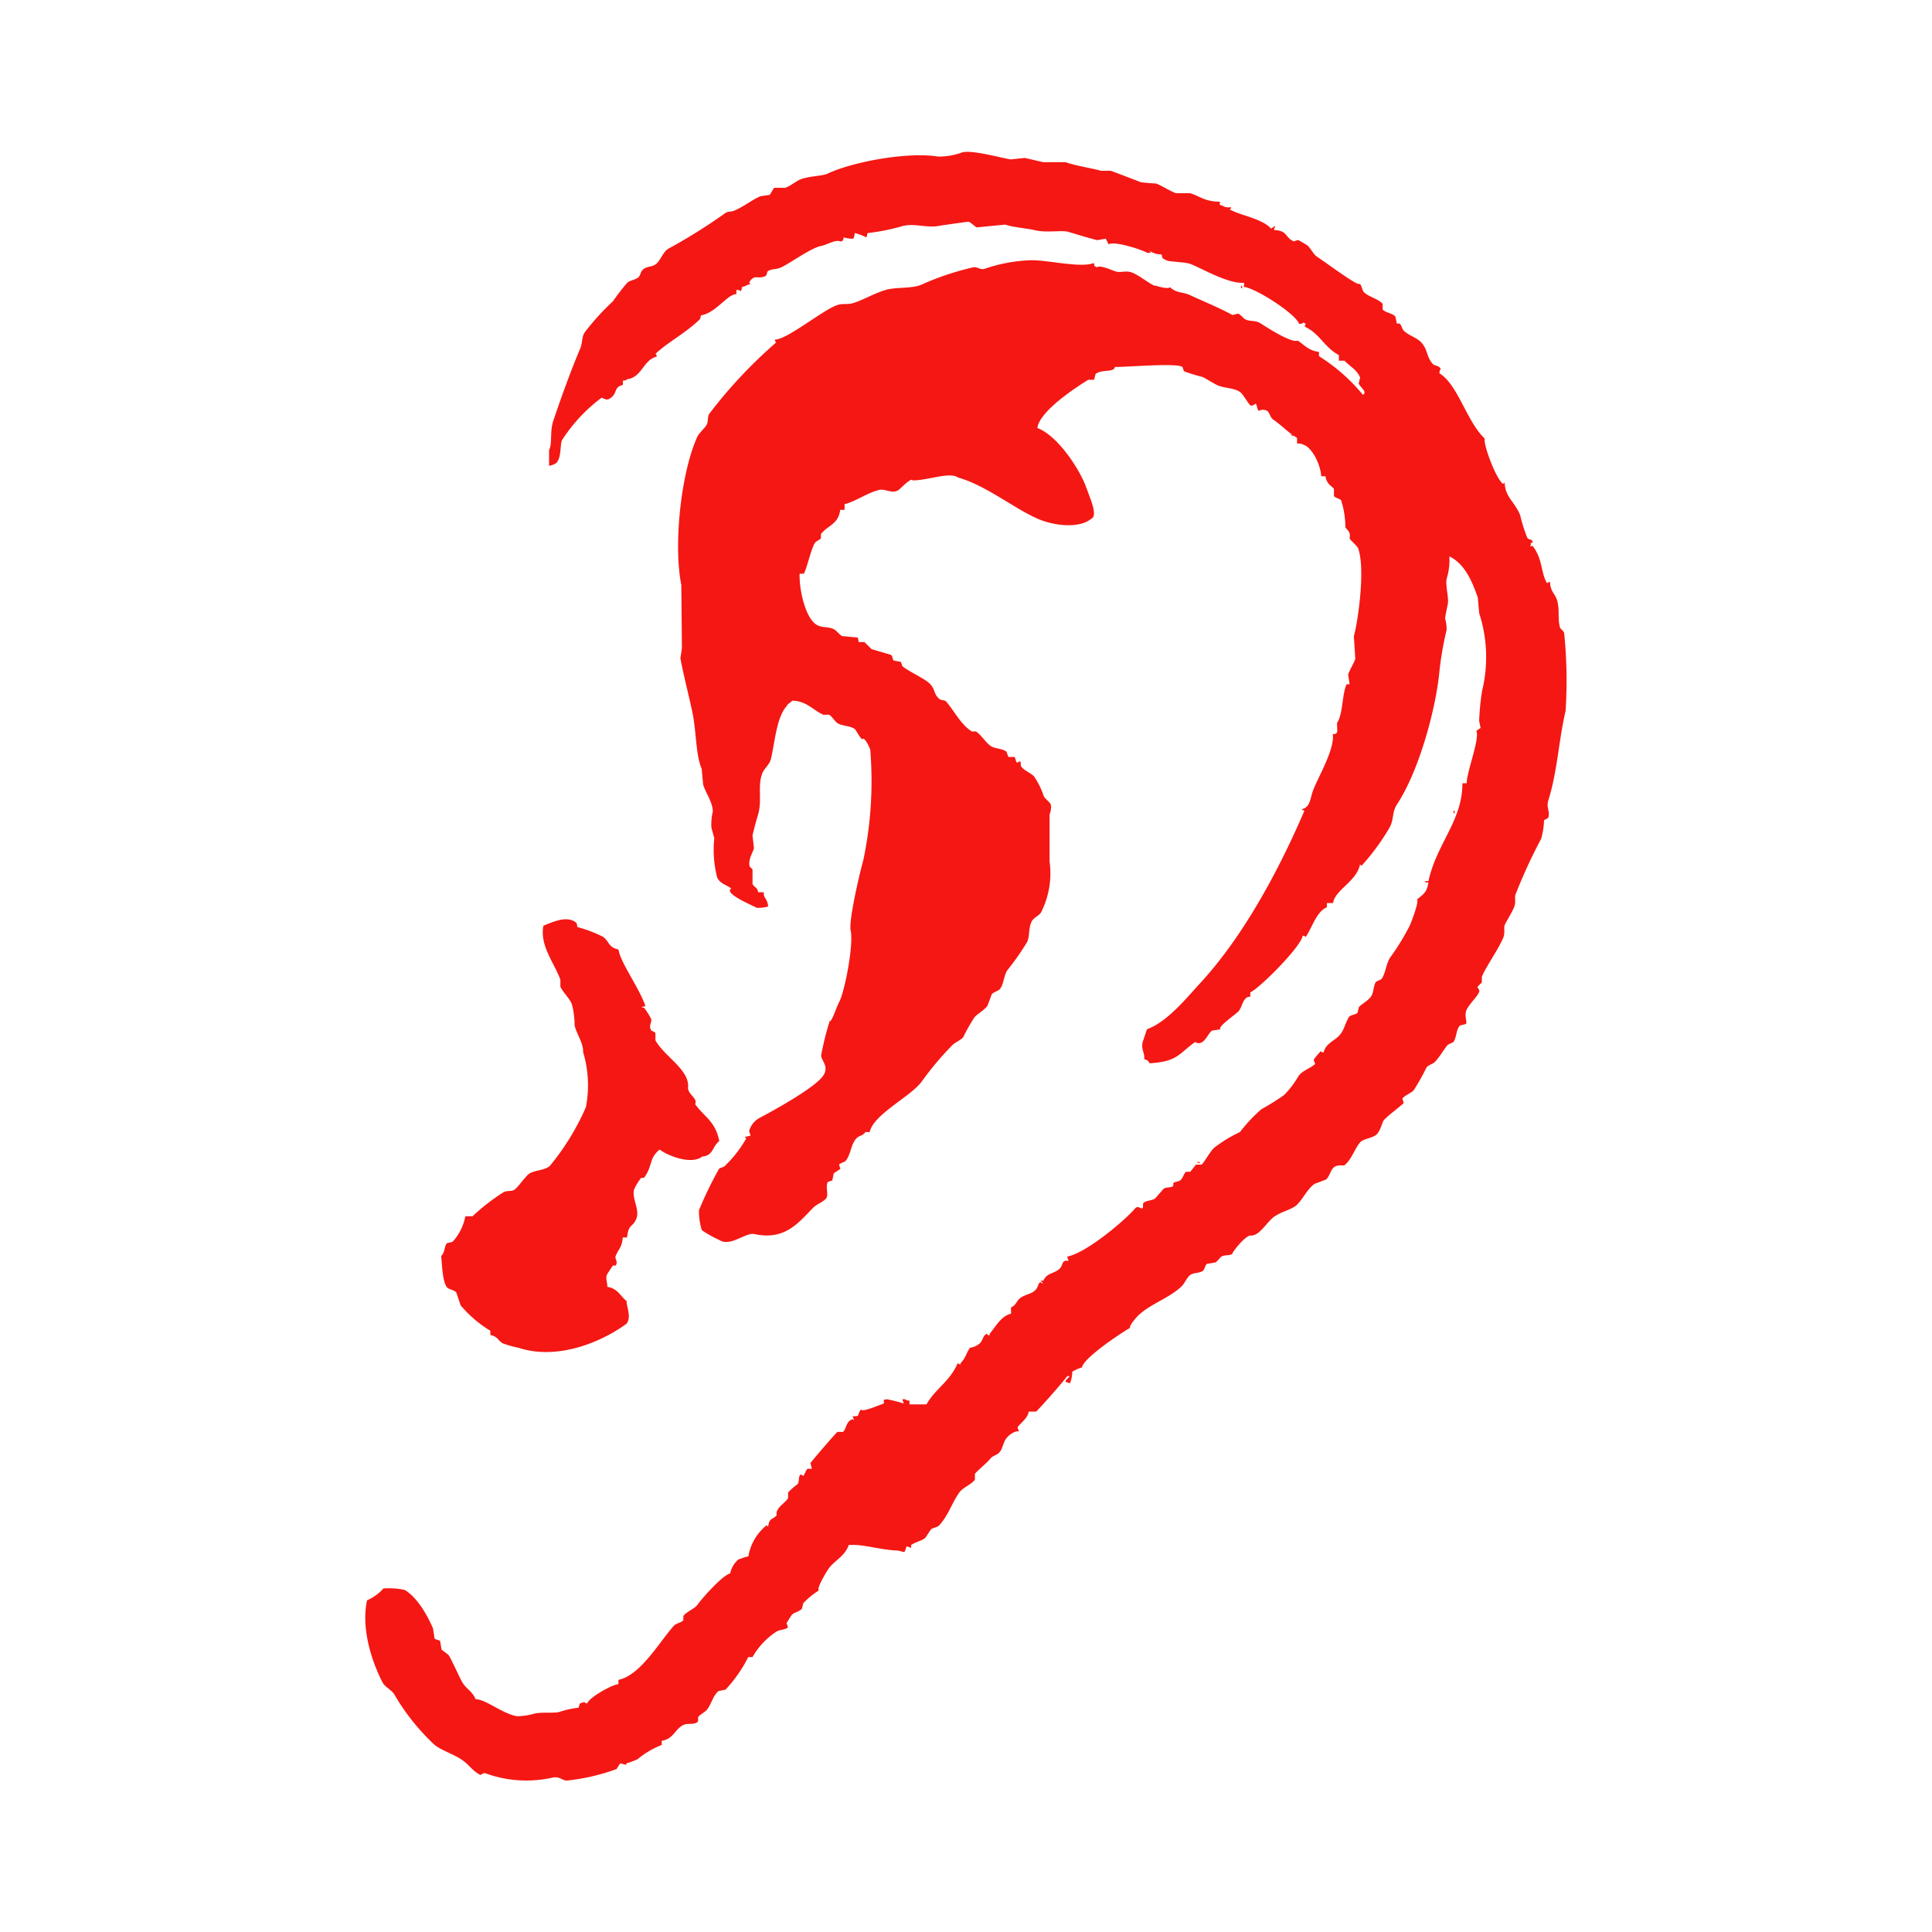 <svg id="Layer_1" data-name="Layer 1" xmlns="http://www.w3.org/2000/svg" viewBox="0 0 200 200"><defs><style>.cls-1{fill:#f51713;}.cls-2{fill:none;}</style></defs><title>_listen</title><path class="cls-1" d="M162.07,73.59a48.74,48.74,0,0,0-.15-8.07c-.12-.29-.38-.39-.44-.59-.25-1,0-1.73-.29-2.79-.23-.74-.7-.88-.73-1.91-.26.09-.15,0-.3.15-.65-1-.45-2.51-1.47-3.82-.25-.15,0,0-.29,0,.22-.4-.16-.24.29-.44-.19-.41-.38-.17-.58-.44a15.46,15.46,0,0,1-.74-2.35c-.62-1.48-1.55-1.84-1.61-3.38l-.15.15c-.72-.45-2.09-4.12-1.91-4.7-1.86-1.73-2.77-5.6-4.7-6.76.06-.3,0-.28.15-.44-.22-.43-.62-.26-.88-.58-.65-.8-.45-1.45-1.18-2.21-.48-.49-1.27-.68-1.76-1.17-.2-.2-.22-.55-.44-.74h-.29l-.15-.73c-.29-.34-1-.39-1.32-.73v-.59c-.47-.53-1.39-.69-1.91-1.18-.22-.2-.23-.66-.44-.88h-.15c-.4,0-3.54-2.33-4.26-2.79-.42-.27-.65-.85-1-1.17a10.24,10.24,0,0,0-1-.59l-.44.15c-.93-.42-.61-1.12-2.06-1.18l.15-.44-.44.3c-.84-1-3.22-1.4-4.11-1.91h-.15l.15-.3c-.25,0-.58.05-.88-.14-.49-.21-.3-.05-.3-.44-1.54,0-2.07-.56-3.08-.88h-1.47c-.59-.2-1.5-.8-2.06-1-.07,0-1.45-.09-1.61-.15-.94-.36-2.43-.94-3.09-1.17h-1c-1-.28-2.69-.53-3.67-.89H108l-1.91-.44-1.46.15c-1-.15-4-1-5-.73a7.17,7.17,0,0,1-2.49.44c-3.19-.52-8.87.54-11.46,1.76-.57.27-1.88.24-2.79.59-.5.19-1.06.71-1.61.88H80.13l-.44.73-1,.15c-.88.4-1.6,1-2.64,1.47-.38.17-.72.06-1,.29a56.92,56.92,0,0,1-5.87,3.67c-.57.34-.8,1.25-1.32,1.62-.37.26-.79.19-1.18.44s-.33.62-.58.88-.87.31-1.18.59a23.54,23.54,0,0,0-1.47,1.91,25,25,0,0,0-2.93,3.23c-.31.47-.2,1-.44,1.61-1,2.38-1.9,4.87-2.79,7.49-.4,1.16-.09,2.37-.45,3.08v1.62a1.79,1.79,0,0,0,.74-.29c.55-.52.39-1.92.59-2.35a16.75,16.75,0,0,1,4.11-4.41c.06,0,.46.28.73.15,1-.51.43-1.24,1.47-1.47v-.44c.3-.06.28,0,.44-.15,1.56-.2,1.64-2,3.08-2.35-.09-.25,0-.14-.14-.29,1.44-1.32,3.06-2.1,4.55-3.53.11-.15.09-.13.15-.44,1.59-.27,2.73-2.21,3.67-2.2V30c.3.06.28,0,.44.15.11-.16.09-.14.15-.44.51-.12.36-.19.88-.3l-.15-.14c.51-1,1-.26,1.76-.74l.15-.44c.46-.31.92-.16,1.47-.44,1.17-.6,3.06-2,4.11-2.2.62-.12,1.48-.71,2-.44.37-.22.18,0,.3-.44a3.11,3.11,0,0,0,1,.14,1.75,1.75,0,0,0,.14-.58,4.73,4.73,0,0,1,1.18.44c.11-.16.09-.14.14-.44a21.81,21.81,0,0,0,3.68-.74c1.18-.29,2.5.22,3.67,0,.43-.08,3.08-.44,3.08-.44.2,0,.73.54.88.59l2.94-.29c.92.3,2.23.38,3.08.58,1.14.28,2.68,0,3.38.15,1.25.36,1.74.54,3.08.88l.88-.15.3.59c.55-.41,3.59.6,4,.88,0,0,.58,0,.3-.14l-.15-.15a2,2,0,0,0,1.32.44c.12.5.07.37.44.59s2,.16,2.64.44c1.11.44,3.87,2.05,5.44,1.91.09.37,0,.08,0,.44,1,0,5.32,2.7,5.72,3.81.31,0,.29,0,.45-.14.38.25.2,0,.14.44,1.56.71,2,2.12,3.53,2.94v.58h.58c.51.54,1.36,1,1.62,1.76l-.15.59c.16.38.57.63.59.88s0,.15-.15.3a19,19,0,0,0-4.55-4v-.44c-1.08-.13-1.49-.71-2.2-1.17-.65.28-3.22-1.38-3.82-1.77s-1.1-.16-1.62-.44c-.18-.09-.5-.52-.73-.58l-.59.14c-1.22-.68-3-1.42-4.26-2-.93-.46-1.45-.19-2.2-.88-.22.24-1.37-.12-1.47-.15h-.14c-.67-.31-1.49-1-2.21-1.32s-1.22,0-1.76-.15-1.58-.7-2-.44c-.37-.22-.18,0-.3-.44-1.43.54-4.81-.34-6.61-.29a16.64,16.64,0,0,0-4.69.88c-.47.15-.81-.24-1.18-.15a28.94,28.94,0,0,0-5.29,1.76c-.94.48-2.74.26-3.81.59-1.25.39-2.09.93-3.23,1.32-.74.26-1.24,0-1.91.3-1.57.63-5.07,3.52-6.32,3.52.1.25,0,.14.15.29a49.31,49.31,0,0,0-6.9,7.35c-.25.33-.09.78-.3,1.17s-.82.87-1,1.32c-1.64,3.67-2.46,11.06-1.62,15.27L70.59,67c0,.34-.17,1.05-.15,1.17.37,2,1,4.3,1.32,6,.35,2.14.29,4,.88,5.43l.15,1.62c.23.8,1,1.85,1,2.79a5.75,5.75,0,0,0-.15,1.61c0,.11.3,1.08.3,1.18a11.61,11.61,0,0,0,.29,4c.27.67.93.77,1.47,1.18-.85.51,2.29,1.78,2.64,2a3.89,3.89,0,0,0,1.18-.14c-.1-.94-.5-.79-.45-1.47h-.58c-.13-.61-.43-.48-.59-.88V90l-.29-.29c-.2-.72.34-1.47.44-1.91l-.15-1.32c.22-.94.39-1.52.59-2.21.42-1.47-.1-2.92.44-4.26.18-.44.74-.87.88-1.46.39-1.61.56-4.25,1.61-5.44.18-.33.37-.31.59-.58,1.54.05,2.15,1,3.23,1.46h.59c.28.15.62.72.88.88.44.28,1.37.28,1.76.59.21.17.73,1.33.88,1,.33.08.76,1.15.74,1.17A39.86,39.86,0,0,1,89.38,89c-.45,1.63-1.54,6.34-1.32,7.34.32,1.47-.61,6.26-1.17,7.35-.35.66-.8,2.17-1,2a31,31,0,0,0-.88,3.53c-.06.49.79,1.09.29,2-.65,1.26-5.52,3.9-6.75,4.55a2.18,2.18,0,0,0-1,1.33l.15.44c-.06.08-.92.14-.44.29A12.18,12.18,0,0,1,75,120.73c-.14.12-.48.15-.58.29a38.56,38.56,0,0,0-2.06,4.26,6.5,6.5,0,0,0,.29,2.06,10.25,10.25,0,0,0,1.77,1c1.18.8,2.75-.79,3.67-.59,3.27.7,4.63-1.28,6.16-2.79.32-.31,1.15-.62,1.33-1s-.16-1.23.14-1.62l.44-.14.15-.74L87,121l-.14-.44c.12-.16.62-.27.73-.44.51-.73.48-1.56,1-2.2.38-.45.62-.24,1-.73h.44c.4-1.87,4.33-3.7,5.43-5.29a32.24,32.24,0,0,1,3.09-3.67c.29-.32.93-.55,1.17-.88a19.38,19.38,0,0,1,1.17-2.06c.38-.39,1-.72,1.33-1.17l.44-1.18c.18-.26.7-.34.88-.59.39-.56.36-1.31.73-1.9a26.25,26.25,0,0,0,2.06-2.94c.3-.71.11-1.28.44-2.06.19-.45.81-.66,1-1a8.94,8.94,0,0,0,.88-5.28s0-4.79,0-4.85a2,2,0,0,0,.14-1c-.1-.3-.59-.61-.73-.88a8.56,8.56,0,0,0-1-2.05c-.37-.39-1-.6-1.32-1-.14-.19,0-.43-.15-.59l-.29.15c-.17-.09-.16-.49-.29-.59h-.59c-.13-.1-.14-.48-.29-.59-.49-.32-1.15-.24-1.62-.58s-.95-1.12-1.47-1.47h-.44c-1.14-.73-1.77-2.06-2.64-3.08-.17-.2-.55-.12-.74-.3-.58-.54-.38-.88-.88-1.47s-2.15-1.28-2.93-1.91l-.15-.44-.74-.14c-.14-.13-.12-.48-.29-.59l-2-.59-.74-.73h-.59L88.8,66l-1.62-.15c-.2-.08-.65-.63-.88-.73-.67-.29-1.18-.1-1.76-.44-1.17-.7-1.83-3.66-1.76-5.29h.44c.4-.84.77-2.7,1.17-3.23.11-.14.48-.28.59-.44v-.44c.76-.93,1.8-1,2-2.5h.45v-.59c1.17-.29,2.25-1.12,3.52-1.46.7-.19,1.36.44,2.06,0,.22-.15,1.32-1.34,1.46-1,1.64,0,3.83-.91,4.7-.3,2.89.81,5.78,3.19,8.23,4.26,1.84.81,4.41,1,5.58,0,.68-.33-.09-2-.59-3.38-.69-1.82-2.91-5.22-5-6,.19-1.69,3.86-4.14,5.28-5h.59l.15-.59c.61-.52,1.93-.13,2-.73,1.53,0,6.39-.44,7,0l.15.44a17.23,17.23,0,0,0,1.91.59c.45.2,1.14.68,1.61.88.79.33,1.72.23,2.35.73.26.21.79,1.15,1,1.32s.52-.21.59-.14.12.56.29.73a.86.86,0,0,1,.88,0c.24.19.32.7.59.88,1,.69,1.43,1.25,2.49,1.91v.59a1.3,1.3,0,0,1,.74.15c.86.33,1.71,2.09,1.76,3.23h.44c.14.87.67,1,.88,1.32v.73c.1.18.63.28.74.44a9,9,0,0,1,.44,2.79c.28.42.56.45.44,1.18.18.25.77.74.88,1,.77,2.06,0,7.53-.44,9.1l.15,2.35c-.14.42-.62,1.21-.74,1.62l.15,1h-.3c-.5,1-.37,3.12-1,4,0,.92.17,1.15-.44,1.17.23,1.58-1.65,4.68-2.06,5.88-.31.89-.27,1.66-1.17,1.91.15.11,0,0,.29.14-2.78,6.48-6.46,13.14-10.72,17.77-1.44,1.56-3.45,4.08-5.58,4.85l-.44,1.32c-.18.82.25,1.15.15,1.76.39.14.38.15.58.44,2.9-.17,3-1,4.7-2.2a.65.65,0,0,0,.74,0c.42-.28.68-.94,1-1.18l.89-.14c-.37-.26,1.67-1.59,1.9-1.91.35-.49.33-.93.74-1.32.16-.12.13-.1.44-.15v-.44c1-.46,5.26-4.73,5.43-5.88.26.1.15,0,.3.15.65-.92,1.11-2.64,2.2-3.08v-.44H138c.2-1.38,2.44-2.22,2.79-4l.15.15a23.24,23.24,0,0,0,2.93-4c.45-.89.22-1.55.74-2.35,2.35-3.58,4.06-10.07,4.4-13.8a33.32,33.32,0,0,1,.74-4.26,3.72,3.72,0,0,0-.15-1.17c0-.29.25-1.34.29-1.62.08-.55-.26-1.84-.14-2.49a6.66,6.66,0,0,0,.29-2.35c1.59.79,2.33,2.53,2.94,4.26l.14,1.61a14.73,14.73,0,0,1,.3,8.08,26.56,26.56,0,0,0-.3,3.08l.15.74-.44.29c.38.8-1,4.26-1,5.43h-.44c0,3.89-2.63,6.17-3.52,10.13h-.3c-.28.12.3.15.3.15-.17,1.07-.56,1.21-1.18,1.76.23.17-.54,2.22-.73,2.65a24.79,24.79,0,0,1-2.06,3.37c-.44.69-.43,1.53-.88,2.21l-.59.29c-.31.53-.19,1.18-.58,1.62s-.9.68-1.18,1l-.14.59c-.21.2-.73.2-.89.44-.43.7-.48,1.35-1,1.91s-1.43.84-1.62,1.76c-.25-.09-.14,0-.29-.14a6.75,6.75,0,0,0-.74.88l.15.44c-.53.5-1.37.68-1.76,1.32a9.06,9.06,0,0,1-1.47,1.91,25.82,25.82,0,0,1-2.35,1.47,16.37,16.37,0,0,0-2.2,2.35,14,14,0,0,0-2.65,1.61c-.36.28-1.09,1.59-1.32,1.76h-.58l-.59.74h-.44c-.25.19-.33.69-.59.88s-.51.11-.73.29v.3c-.34.23-.68.08-1,.29l-.88,1c-.36.25-.79.17-1.18.44-.15.1,0,.49-.14.58s-.46-.31-.74,0c-1.15,1.34-5.14,4.67-7.05,5l.15.44c-.84-.1-.46.43-1,.88s-1.26.38-1.61,1.17h-.3l.3.3c-.26-.1-.15,0-.3-.15-.31.18-.18.51-.58.88s-1,.4-1.47.74-.46.78-1,1V136c-1,.19-1.63,1.39-2.2,2.06v.14c-.29.07-.19-.06-.3-.14-.46.24-.39.69-.73,1a1.83,1.83,0,0,1-1,.45c-.36.43-.44,1.06-1,1.61v.15l-.29-.15c-.84,1.93-2.32,2.64-3.23,4.26-.92,0-1,0-1.76,0V145c-.31-.06-.29,0-.44-.15h-.3l.15.44a14.51,14.51,0,0,0-1.76-.44c-.52.14-.27-.09-.3.44-.39.11-2.37,1-2.35.59-.51.63,0,.74-.88.73l.15.44-.15-.14c-.71.22-.64,1-1,1.32h-.58c-.19.14-2.72,3.08-2.79,3.23l.14.59h-.44c-.2.16-.26.52-.44.73l-.29-.15c-.27.32-.08.61-.29,1a6.56,6.56,0,0,0-1,.88v.59c-.43.62-1.31,1-1.18,1.76-.44.5-.77.23-.88,1.18l-.15-.15a5.21,5.21,0,0,0-1.9,3.23c-.54.08-.85.3-1,.29a2.56,2.56,0,0,0-.88,1.47c-.8.19-2.85,2.5-3.38,3.23-.34.47-1.14.71-1.47,1.18v.44c-.23.26-.79.32-1,.59-1.51,1.69-3.43,5.1-5.72,5.58v.44c-.73.07-3.1,1.44-3.23,2-.26-.09-.15,0-.3-.14-.53.13-.45.09-.59.58a9.93,9.93,0,0,0-2,.44c-.54.15-1.63,0-2.5.15a6.69,6.69,0,0,1-1.91.29c-1.58-.31-3.15-1.73-4.25-1.76-.46-1-1-1-1.47-1.91s-1-2.13-1.32-2.64c-.07-.11-.7-.52-.74-.59l-.15-.88c-.12-.14-.48-.11-.58-.29l-.15-1c-.56-1.33-1.63-3.24-2.94-4a7.51,7.51,0,0,0-2.2-.15A4.75,4.75,0,0,1,38,165.66c-.66,3,.56,6.5,1.61,8.52.25.46.91.77,1.18,1.18A22.9,22.9,0,0,0,45,180.64c.73.59,2.12,1,2.93,1.62.63.44,1,1.07,1.77,1.47.11.05.29-.26.58-.15a12.36,12.36,0,0,0,6.91.44c.82-.18,1,.38,1.61.29a21.05,21.05,0,0,0,5-1.17c.11-.07.3-.53.44-.59l.59.15v-.15a8.67,8.67,0,0,0,1.18-.44,8.77,8.77,0,0,1,2.49-1.47v-.44c1.17-.14,1.38-1.19,2.2-1.61.5-.26,1,0,1.47-.3.21-.13,0-.38.15-.59s.69-.48.88-.73c.44-.57.63-1.47,1.18-1.91l.73-.15a14.65,14.65,0,0,0,2.35-3.37h.44a7.65,7.65,0,0,1,2.5-2.65c.28-.18,1-.19,1.17-.44l-.15-.44c.16-.2.4-.68.59-.88s.78-.32,1-.59l.15-.58a8.28,8.28,0,0,1,1.61-1.32c-.27-.17.65-1.69.88-2.06.6-1,1.8-1.41,2.21-2.64,1.49-.12,3,.48,5.14.58l.58.15c.17-.06.18-.5.3-.59l.44.15v-.29c.5-.35,1-.38,1.47-.74l.58-.88c.28-.21.66-.19.88-.44,1-1.14,1.24-2.22,2.06-3.38.38-.53,1.23-.81,1.61-1.32v-.59c.18-.3,1.25-1.14,1.62-1.61.22-.28.64-.34.88-.59.4-.41.39-1,.74-1.47s1-.84,1.32-.73l-.15-.44c.39-.52,1-.86,1.17-1.62h.74c.18-.08,3.12-3.43,3.23-3.67h.29l-.44.44v.15l.44.15A3.29,3.29,0,0,0,111,142a4,4,0,0,1,1-.44c.17-1,4.07-3.58,5-4.11-.18-.14.63-1.09.88-1.32,1.28-1.18,3.13-1.74,4.41-2.94.34-.32.53-.87.88-1.17s.87-.18,1.32-.44c.22-.13.26-.6.44-.74l.88-.15c.19-.08.52-.54.59-.58.41-.26.73-.07,1.17-.3-.11-.07,1.34-1.94,1.91-1.91.92.07,1.7-1.49,2.5-2s1.37-.57,2.05-1,1.25-1.81,2.06-2.35l1.17-.44c.38-.29.49-1.07.89-1.32s1-.1,1-.15c.68-.46,1.09-1.71,1.62-2.35.38-.45,1.35-.45,1.76-.88s.56-1.28.74-1.47c.61-.63,1.4-1.16,2.05-1.76l-.15-.44c.21-.35.91-.57,1.18-.88a24.18,24.18,0,0,0,1.32-2.35c.16-.24.68-.37.88-.59.51-.55.84-1.17,1.32-1.76l.59-.29c.34-.54.25-1.09.59-1.62.11-.18.64-.16.73-.29s-.18-.85,0-1.32c.25-.66,1.05-1.33,1.32-1.91.15-.31-.2-.45-.14-.59l.44-.44v-.59c.51-1.19,1.58-2.6,2.2-4,.23-.5.06-1.15.15-1.32.26-.56.79-1.36,1-1.91s0-1,.15-1.32a54.64,54.64,0,0,1,2.64-5.73,8,8,0,0,0,.3-1.91c0-.05.4-.18.44-.29.2-.65-.23-1,0-1.77C161.24,79.79,161.34,76.7,162.07,73.59ZM47.24,133.8l.44,1.32a12.36,12.36,0,0,0,3.08,2.64v.44c.81.16.78.61,1.33.88a11.77,11.77,0,0,0,1.61.45c4,1.3,8.53-.57,11.16-2.5.53-.69,0-1.75,0-2.35-.7-.57-.91-1.29-2-1.47.07-.27-.23-.88,0-1.32l.58-.88h.3c.27-.45-.14-.69,0-1,.27-.7.64-.84.73-1.91h.44c.17-1.39.48-1,.88-1.76.58-1-.44-2.23-.14-3.23a5.56,5.56,0,0,1,.73-1.18h.29c.93-1.26.47-2,1.62-2.93.74.59,3.23,1.63,4.4.73,1.19-.12,1-1,1.77-1.61-.41-2.07-1.54-2.47-2.5-3.82.3-.64-.8-1-.73-1.76.14-1.82-2.5-3.21-3.38-4.85v-.73c0-.12-.41-.24-.44-.3-.3-.49.1-.86,0-1.17a7.55,7.55,0,0,0-.74-1.18h-.14c-.29-.08.29-.14.29-.14-.6-1.84-2.64-4.59-2.79-5.88-1.06-.2-.95-.86-1.62-1.32a13.5,13.5,0,0,0-2.64-1c-.09-.45,0-.35-.29-.58-.89-.51-2-.07-3.23.44-.38,2.07,1.07,3.74,1.76,5.58v.73c.25.55.92,1.19,1.17,1.76a8.09,8.09,0,0,1,.3,2.21c.15.85.94,1.88.88,2.79a11.9,11.9,0,0,1,.29,5.72,25.56,25.56,0,0,1-3.67,6c-.42.54-1.62.49-2.2.88-.34.23-1.13,1.35-1.47,1.62s-.75.08-1.17.29a21.48,21.48,0,0,0-3.23,2.5h-.74a5.37,5.37,0,0,1-1.32,2.64l-.59.15c-.3.37-.17.91-.59,1.32.1.89.12,2.59.59,3.23C46.41,133.48,47,133.51,47.24,133.8Zm76.65-13.51c.15.12,0,0,.3.15v-.15Zm26.58-36.12h.15c-.1-.26,0-.15-.15-.3Zm-22-54.34h.15c-.09-.25,0-.14-.15-.29ZM133.58,45c.15.12,0,0,.3.15V45Z"/><rect class="cls-2" width="200" height="200"/></svg>